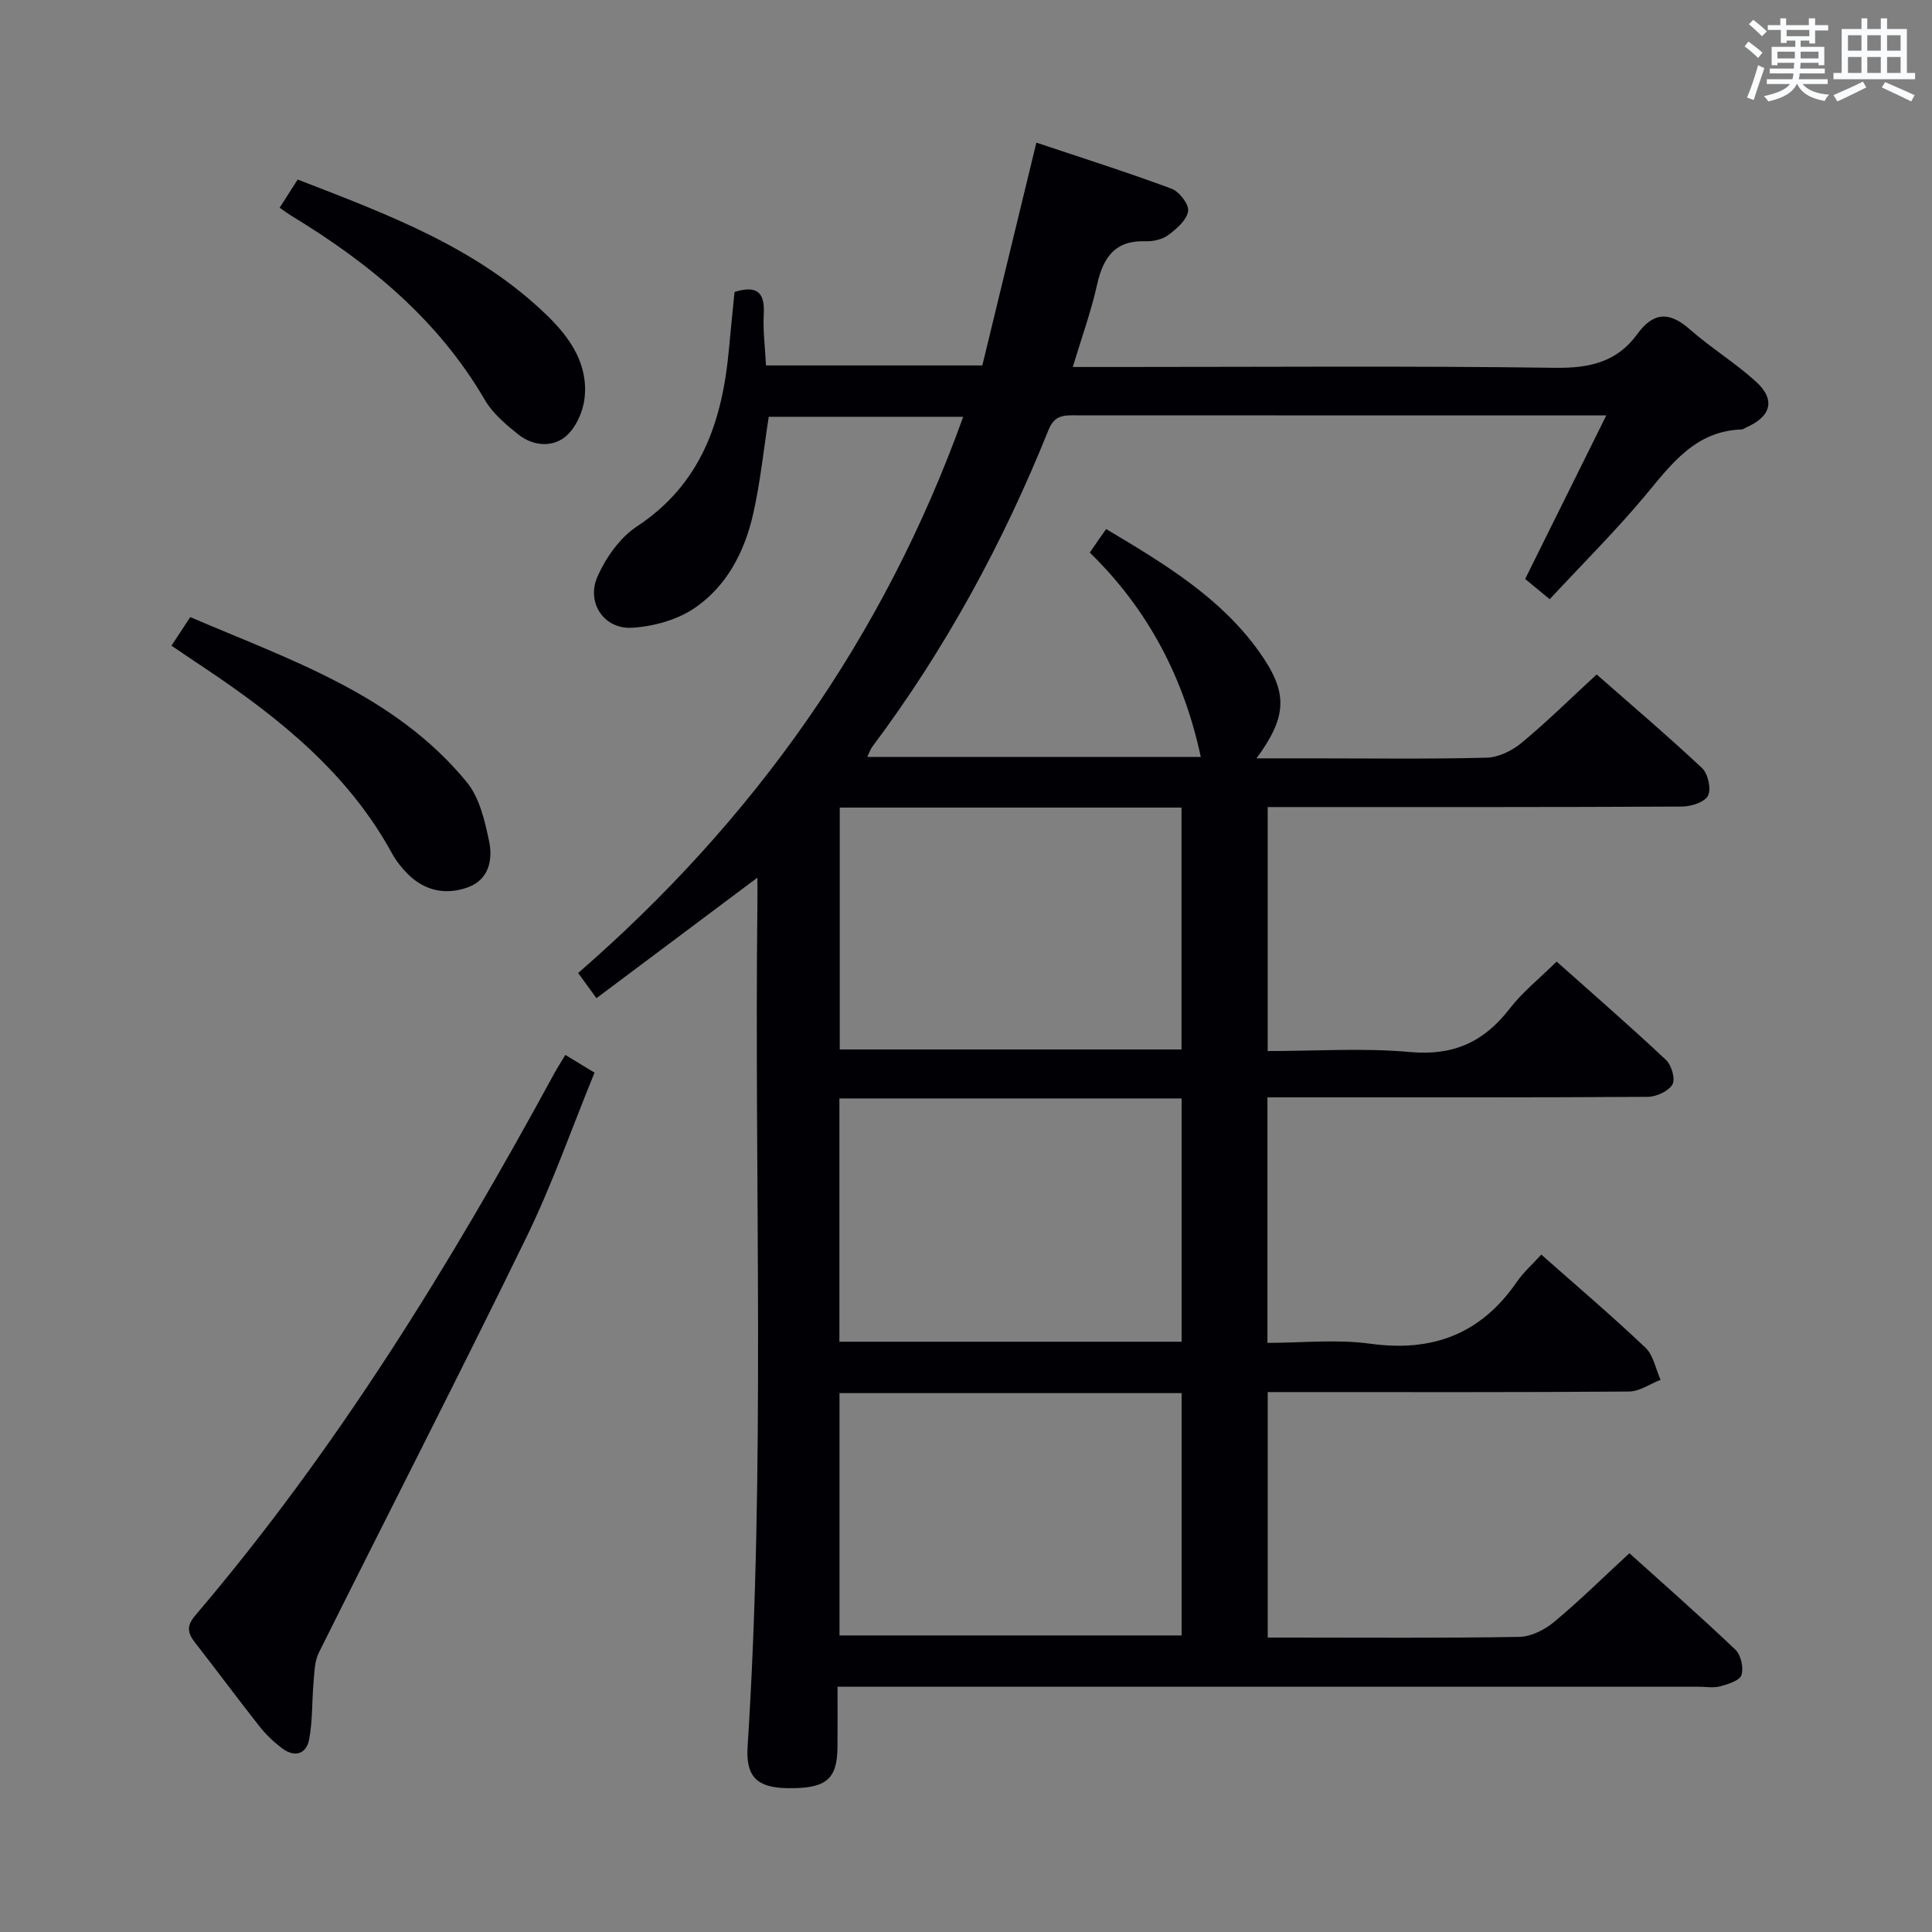 <svg enable-background="new 0 0 400 400" viewBox="0 0 400 400" xmlns="http://www.w3.org/2000/svg"><rect x="0" y="0" width="400" height="400" fill="#808080" stroke="none"/><g fill="#010105"><path d="m320.85 124.06c-2.21-1.82-3.72-3.07-5.08-4.19 5.52-11.14 10.94-22.06 16.8-33.87-2.74 0-4.19 0-5.63 0-34.66 0-69.33.01-103.99-.01-2.51 0-4.57-.2-5.86 3.01-9.41 23.4-21.36 45.41-36.51 65.63-.37.5-.56 1.13-1.02 2.08h69.05c-3.48-16.25-10.83-30.48-22.98-42.3.69-1 1.22-1.79 1.77-2.58.48-.69.96-1.37 1.62-2.3 12.02 7.19 23.58 14.09 31.62 25.33 6.09 8.51 5.93 13.36-.49 22.15h11.65c12 0 24 .17 35.99-.14 2.47-.06 5.3-1.46 7.26-3.09 5.25-4.35 10.12-9.17 15.52-14.14 6.75 5.93 14.45 12.48 21.82 19.38 1.23 1.16 1.94 4.3 1.24 5.7-.68 1.35-3.49 2.26-5.36 2.27-26.66.14-53.33.1-79.99.1-1.82 0-3.63 0-5.82 0v50.52c9.91 0 19.77-.68 29.48.2 8.92.81 15.25-2.04 20.57-8.92 2.71-3.51 6.28-6.35 9.77-9.81 7.63 6.8 15.26 13.43 22.62 20.34 1.16 1.08 2.02 4.01 1.36 5.11-.84 1.41-3.34 2.55-5.13 2.56-24.33.16-48.66.11-72.99.11-1.8 0-3.6 0-5.73 0v50.83c7.11 0 14.31-.79 21.28.17 12.93 1.78 22.92-2.02 30.34-12.78 1.4-2.04 3.31-3.72 5.08-5.67 7.49 6.63 14.71 12.76 21.57 19.28 1.65 1.57 2.11 4.39 3.12 6.64-2.17.85-4.33 2.41-6.5 2.43-23 .18-45.99.11-68.99.11-1.81 0-3.62 0-5.84 0v50.83h4.57c15.83 0 31.67.13 47.49-.14 2.46-.04 5.29-1.48 7.25-3.11 5.24-4.36 10.1-9.17 15.57-14.21 6.82 6.14 14.52 12.91 21.94 19.96 1.15 1.09 1.74 3.74 1.26 5.26-.36 1.15-2.76 1.89-4.38 2.33-1.4.38-2.98.09-4.48.09-57.16 0-114.32 0-171.48 0-1.99 0-3.98 0-6.81 0 0 4.39.03 8.48-.01 12.58-.07 6.68-2.43 8.56-10.45 8.42-6.19-.11-8.55-2.38-8.16-8.55 3.73-58.08 1.37-116.22 2.03-174.33.02-1.61 0-3.21 0-5.63-11.5 8.61-22.3 16.7-33.32 24.95-1.46-2.01-2.52-3.47-3.79-5.21 36.32-31.55 63.28-69.42 79.72-115.16-13.91 0-27.16 0-40.26 0-1.07 6.87-1.75 13.64-3.25 20.22-1.78 7.79-5.49 14.93-12.19 19.44-3.6 2.42-8.46 3.75-12.84 4.02-5.86.35-9.59-5.23-7.14-10.69 1.75-3.9 4.63-7.98 8.12-10.28 13.33-8.78 17.69-21.82 19.05-36.62.36-3.95.77-7.9 1.17-11.93 4.29-1.33 6.32-.26 6.05 4.52-.19 3.45.27 6.93.46 10.69h44.79c3.64-14.99 7.3-30.11 11.19-46.13 9.36 3.13 18.76 6.11 27.99 9.54 1.59.59 3.64 3.24 3.43 4.63-.27 1.83-2.35 3.65-4.06 4.93-1.23.92-3.14 1.38-4.72 1.32-6.38-.24-8.81 3.35-10.07 8.99-1.26 5.62-3.24 11.08-5.03 17.04h9.93c30 0 60-.24 89.99.17 7.07.1 12.77-1.21 16.93-6.95 3.38-4.65 6.67-4.74 10.91-1 4.36 3.84 9.39 6.91 13.68 10.81 4.12 3.75 3.16 7.22-2.04 9.5-.3.13-.6.39-.9.4-9.62.32-14.56 7.17-20.03 13.74-6.14 7.34-12.97 14.13-19.73 21.41zm-76.21 153.73c0-17.13 0-33.68 0-50.37-23.76 0-47.15 0-70.85 0v50.37zm-70.83 10.64v50.17h70.83c0-16.96 0-33.51 0-50.17-23.77 0-47.17 0-70.83 0zm.05-121.23v50.08h70.76c0-16.86 0-33.4 0-50.08-23.68 0-46.98 0-70.76 0z"/><path d="m117.05 218.41c2.13 1.3 3.8 2.31 6.04 3.67-4.71 11.5-8.75 23.11-14.1 34.08-14.05 28.82-28.69 57.34-42.99 86.03-.88 1.76-.89 4.01-1.08 6.06-.35 3.95-.18 7.97-.91 11.84-.6 3.2-3.08 3.8-5.67 1.83-1.71-1.3-3.31-2.83-4.63-4.51-4.53-5.75-8.89-11.64-13.39-17.41-1.55-1.99-1.68-3.45.13-5.57 29.28-34.36 52.77-72.58 74.26-112.11.63-1.15 1.34-2.25 2.34-3.91z"/><path d="m35.5 133.68c1.34-2.04 2.43-3.69 3.89-5.92 20.62 8.87 42.28 15.95 57.24 34.16 2.64 3.21 3.74 7.98 4.63 12.23.8 3.82-.01 7.96-4.37 9.55-4.53 1.65-8.9.79-12.43-2.71-1.28-1.27-2.45-2.76-3.32-4.34-9.06-16.57-23.24-27.94-38.54-38.19-2.2-1.46-4.38-2.94-7.1-4.78z"/><path d="m57.9 43.01c1.36-2.13 2.42-3.79 3.73-5.84 18.62 7.22 37.19 14.06 51.76 28.26 4.76 4.64 8.48 10.14 7.62 17.14-.34 2.81-1.88 6.17-4 7.88-2.79 2.25-6.77 1.85-9.73-.52-2.57-2.06-5.28-4.34-6.89-7.12-9.69-16.64-23.94-28.35-40.07-38.14-.69-.42-1.34-.91-2.42-1.66z"/></g><path d="m361.2 9.6.8-1c.9.7 1.9 1.4 2.9 2.3l-.9 1.1c-1-1-2-1.8-2.8-2.4zm.5 10.6c.9-2.1 1.6-4.3 2.3-6.7.4.2.8.4 1.3.6-.7 2.1-1.5 4.3-2.2 6.6zm.4-15.2.9-.9c1 .8 2 1.6 2.8 2.4l-1 1c-.9-.9-1.8-1.7-2.7-2.5zm12.5-1.2h1.2v1.4h2.7v1.1h-2.7v2.7h-1.2v-.6h-1.8v1.3h4.9v3.8h-1.2v-.5h-3.7c0 .4-.1.9-.1 1.2h5.1v1h-5.2c0 .5-.1.9-.2 1.2h6v1h-5.2c1.1 1.3 2.9 2 5.5 2.2-.4.4-.7.8-.9 1.3-2.9-.5-4.8-1.6-5.7-3.5h-.1c-.8 1.7-2.7 2.9-5.9 3.6-.2-.4-.6-.8-.9-1.1 2.8-.6 4.6-1.4 5.4-2.5h-4.8v-1h5.3c.1-.3.2-.7.2-1.2h-4.9v-1h5c0-.4 0-.8.1-1.2h-3.5v.5h-1.2v-3.8h4.9v-1.3h-1.8v.5h-1.2v-2.7h-2.7v-1h2.6v-1.4h1.2v1.4h4.7v-1.4zm-6.6 8.3h3.6c0-.4 0-.9 0-1.4h-3.6zm1.9-4.6h4.7v-1.3h-4.7zm6.6 3.2h-3.7v1.4h3.7z" fill="#fafbfc"/><path d="m385.3 3.8h1.3v2.2h2.8v-2.2h1.3v2.2h4.1v9.1h1.7v1.3h-16.9v-1.3h1.7v-9.1h4.1v-2.2zm.4 13.1.7 1.2c-1.8.9-3.8 1.9-6 2.9-.2-.4-.5-.8-.8-1.3 2.3-1 4.3-1.9 6.1-2.8zm-3.1-6.4h2.8v-3.2h-2.8zm0 4.6h2.8v-3.3h-2.8zm4-4.6h2.8v-3.2h-2.8zm0 4.6h2.8v-3.3h-2.8zm3.7 1.9c2.1.9 4.1 1.8 6.1 2.7l-.7 1.3c-2.2-1.1-4.2-2-6.1-2.9zm3.2-9.7h-2.8v3.2h2.8zm-2.8 7.8h2.8v-3.3h-2.8z" fill="#fafbfc"/></svg>